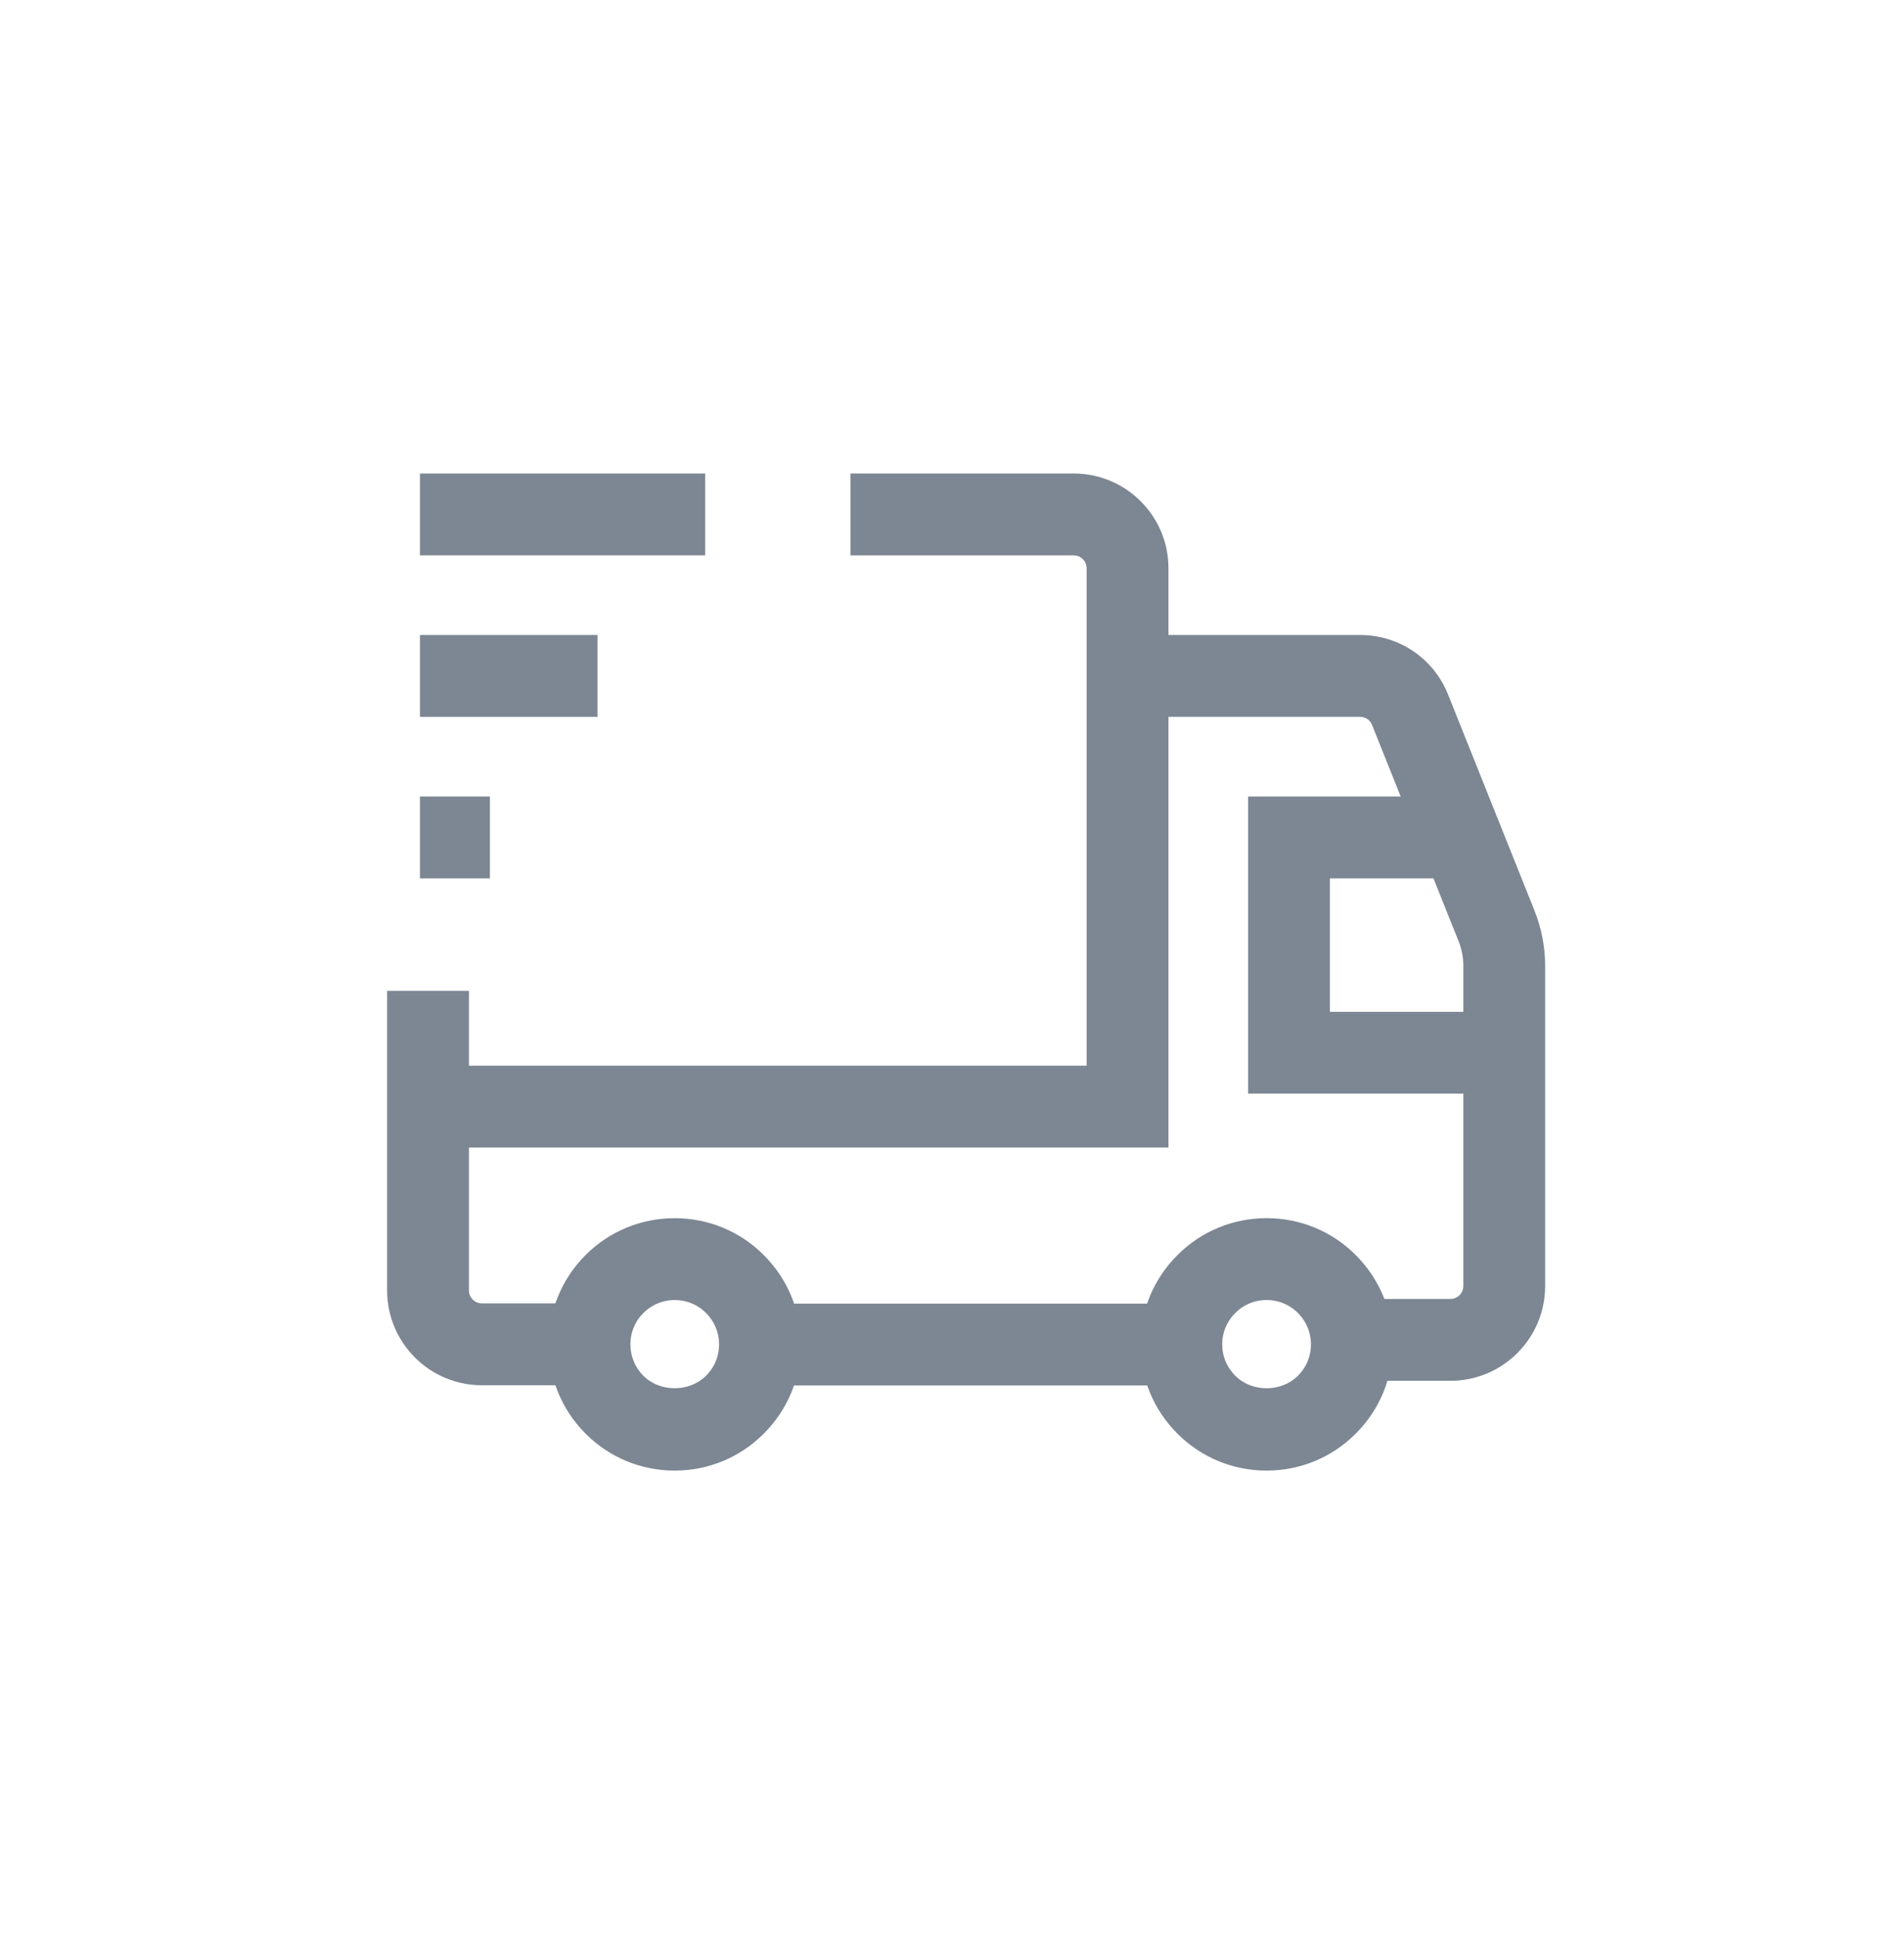 <?xml version="1.0" encoding="utf-8"?>
<!-- Generator: Adobe Illustrator 16.0.3, SVG Export Plug-In . SVG Version: 6.00 Build 0)  -->
<!DOCTYPE svg PUBLIC "-//W3C//DTD SVG 1.1//EN" "http://www.w3.org/Graphics/SVG/1.1/DTD/svg11.dtd">
<svg version="1.1" id="Layer_1" xmlns="http://www.w3.org/2000/svg" xmlns:xlink="http://www.w3.org/1999/xlink" x="0px" y="0px"
	 width="59px" height="60px" viewBox="0 0 59 60" enable-background="new 0 0 59 60" xml:space="preserve">
<g>
	<path fill="#7D8693" stroke="#7D8693" stroke-width="0.5" stroke-miterlimit="10" d="M39.247,45.296
		c-0.979,0-1.896-0.382-2.587-1.073c-0.69-0.69-1.072-1.61-1.072-2.589c0-0.977,0.383-1.896,1.074-2.585
		c0.69-0.691,1.61-1.071,2.587-1.071s1.896,0.379,2.587,1.071c0.691,0.691,1.072,1.612,1.072,2.588c0,0.978-0.381,1.896-1.073,2.586
		C41.145,44.916,40.224,45.296,39.247,45.296z M39.249,40.013c-0.435,0-0.841,0.168-1.148,0.476
		c-0.308,0.307-0.478,0.716-0.478,1.148s0.17,0.841,0.478,1.148c0.614,0.615,1.682,0.613,2.296,0
		c0.307-0.307,0.476-0.716,0.476-1.147c0-0.434-0.17-0.842-0.476-1.149S39.683,40.013,39.249,40.013z"/>
	<path fill="#7D8693" stroke="#7D8693" stroke-width="0.5" stroke-miterlimit="10" d="M20.907,45.296
		c-0.978,0-1.896-0.38-2.587-1.073c-1.425-1.428-1.425-3.75,0-5.174c0.692-0.691,1.612-1.07,2.587-1.07
		c0.978,0,1.895,0.379,2.585,1.07c0.692,0.691,1.073,1.612,1.073,2.588c0,0.978-0.381,1.896-1.073,2.586
		C22.803,44.916,21.883,45.296,20.907,45.296z M20.908,40.014c-0.433,0-0.842,0.169-1.15,0.476
		c-0.632,0.632-0.631,1.661,0.001,2.296c0.613,0.613,1.682,0.611,2.296-0.001c0.308-0.307,0.477-0.715,0.477-1.147
		s-0.17-0.842-0.477-1.149C21.749,40.181,21.341,40.014,20.908,40.014z"/>
	<path fill="#7D8693" stroke="#7D8693" stroke-width="0.5" stroke-miterlimit="10" d="M35.957,35.29H13.263v-2.034h20.659V17.599
		c0-0.358-0.293-0.649-0.649-0.649h-6.67v-2.035h6.67c1.48,0,2.685,1.204,2.685,2.685V35.29z"/>
	<path fill="#7D8693" stroke="#7D8693" stroke-width="0.5" stroke-miterlimit="10" d="M18.266,42.653h-3.335
		c-1.48,0-2.685-1.204-2.685-2.685v-9.031h2.035v9.031c0,0.358,0.292,0.649,0.65,0.649h3.335V42.653z"/>
	<path fill="#7D8693" stroke="#7D8693" stroke-width="0.5" stroke-miterlimit="10" d="M44.945,42.515h-3.055V40.48h3.055
		c0.357,0,0.65-0.292,0.65-0.649v-9.918c0-0.293-0.057-0.583-0.167-0.861l-2.679-6.69c-0.098-0.251-0.335-0.41-0.603-0.41H34.94
		v-2.035h7.208c1.107,0,2.085,0.664,2.493,1.69l2.678,6.692c0.206,0.521,0.311,1.063,0.311,1.614v9.918
		C47.63,41.312,46.426,42.515,44.945,42.515z"/>
	
		<rect x="23.551" y="40.625" fill="#7D8693" stroke="#7D8693" stroke-width="0.5" stroke-miterlimit="10" width="13.057" height="2.035"/>
	<polygon fill="#7D8693" stroke="#7D8693" stroke-width="0.5" stroke-miterlimit="10" points="46.612,33.621 38.925,33.621 
		38.925,24.919 45.279,24.919 45.279,26.954 40.961,26.954 40.961,31.588 46.612,31.588 	"/>
	
		<rect x="13.263" y="14.915" fill="#7D8693" stroke="#7D8693" stroke-width="0.5" stroke-miterlimit="10" width="8.338" height="2.034"/>
	
		<rect x="13.263" y="19.917" fill="#7D8693" stroke="#7D8693" stroke-width="0.5" stroke-miterlimit="10" width="5.003" height="2.035"/>
	
		<rect x="13.263" y="24.919" fill="#7D8693" stroke="#7D8693" stroke-width="0.5" stroke-miterlimit="10" width="1.668" height="2.035"/>
</g>
</svg>
